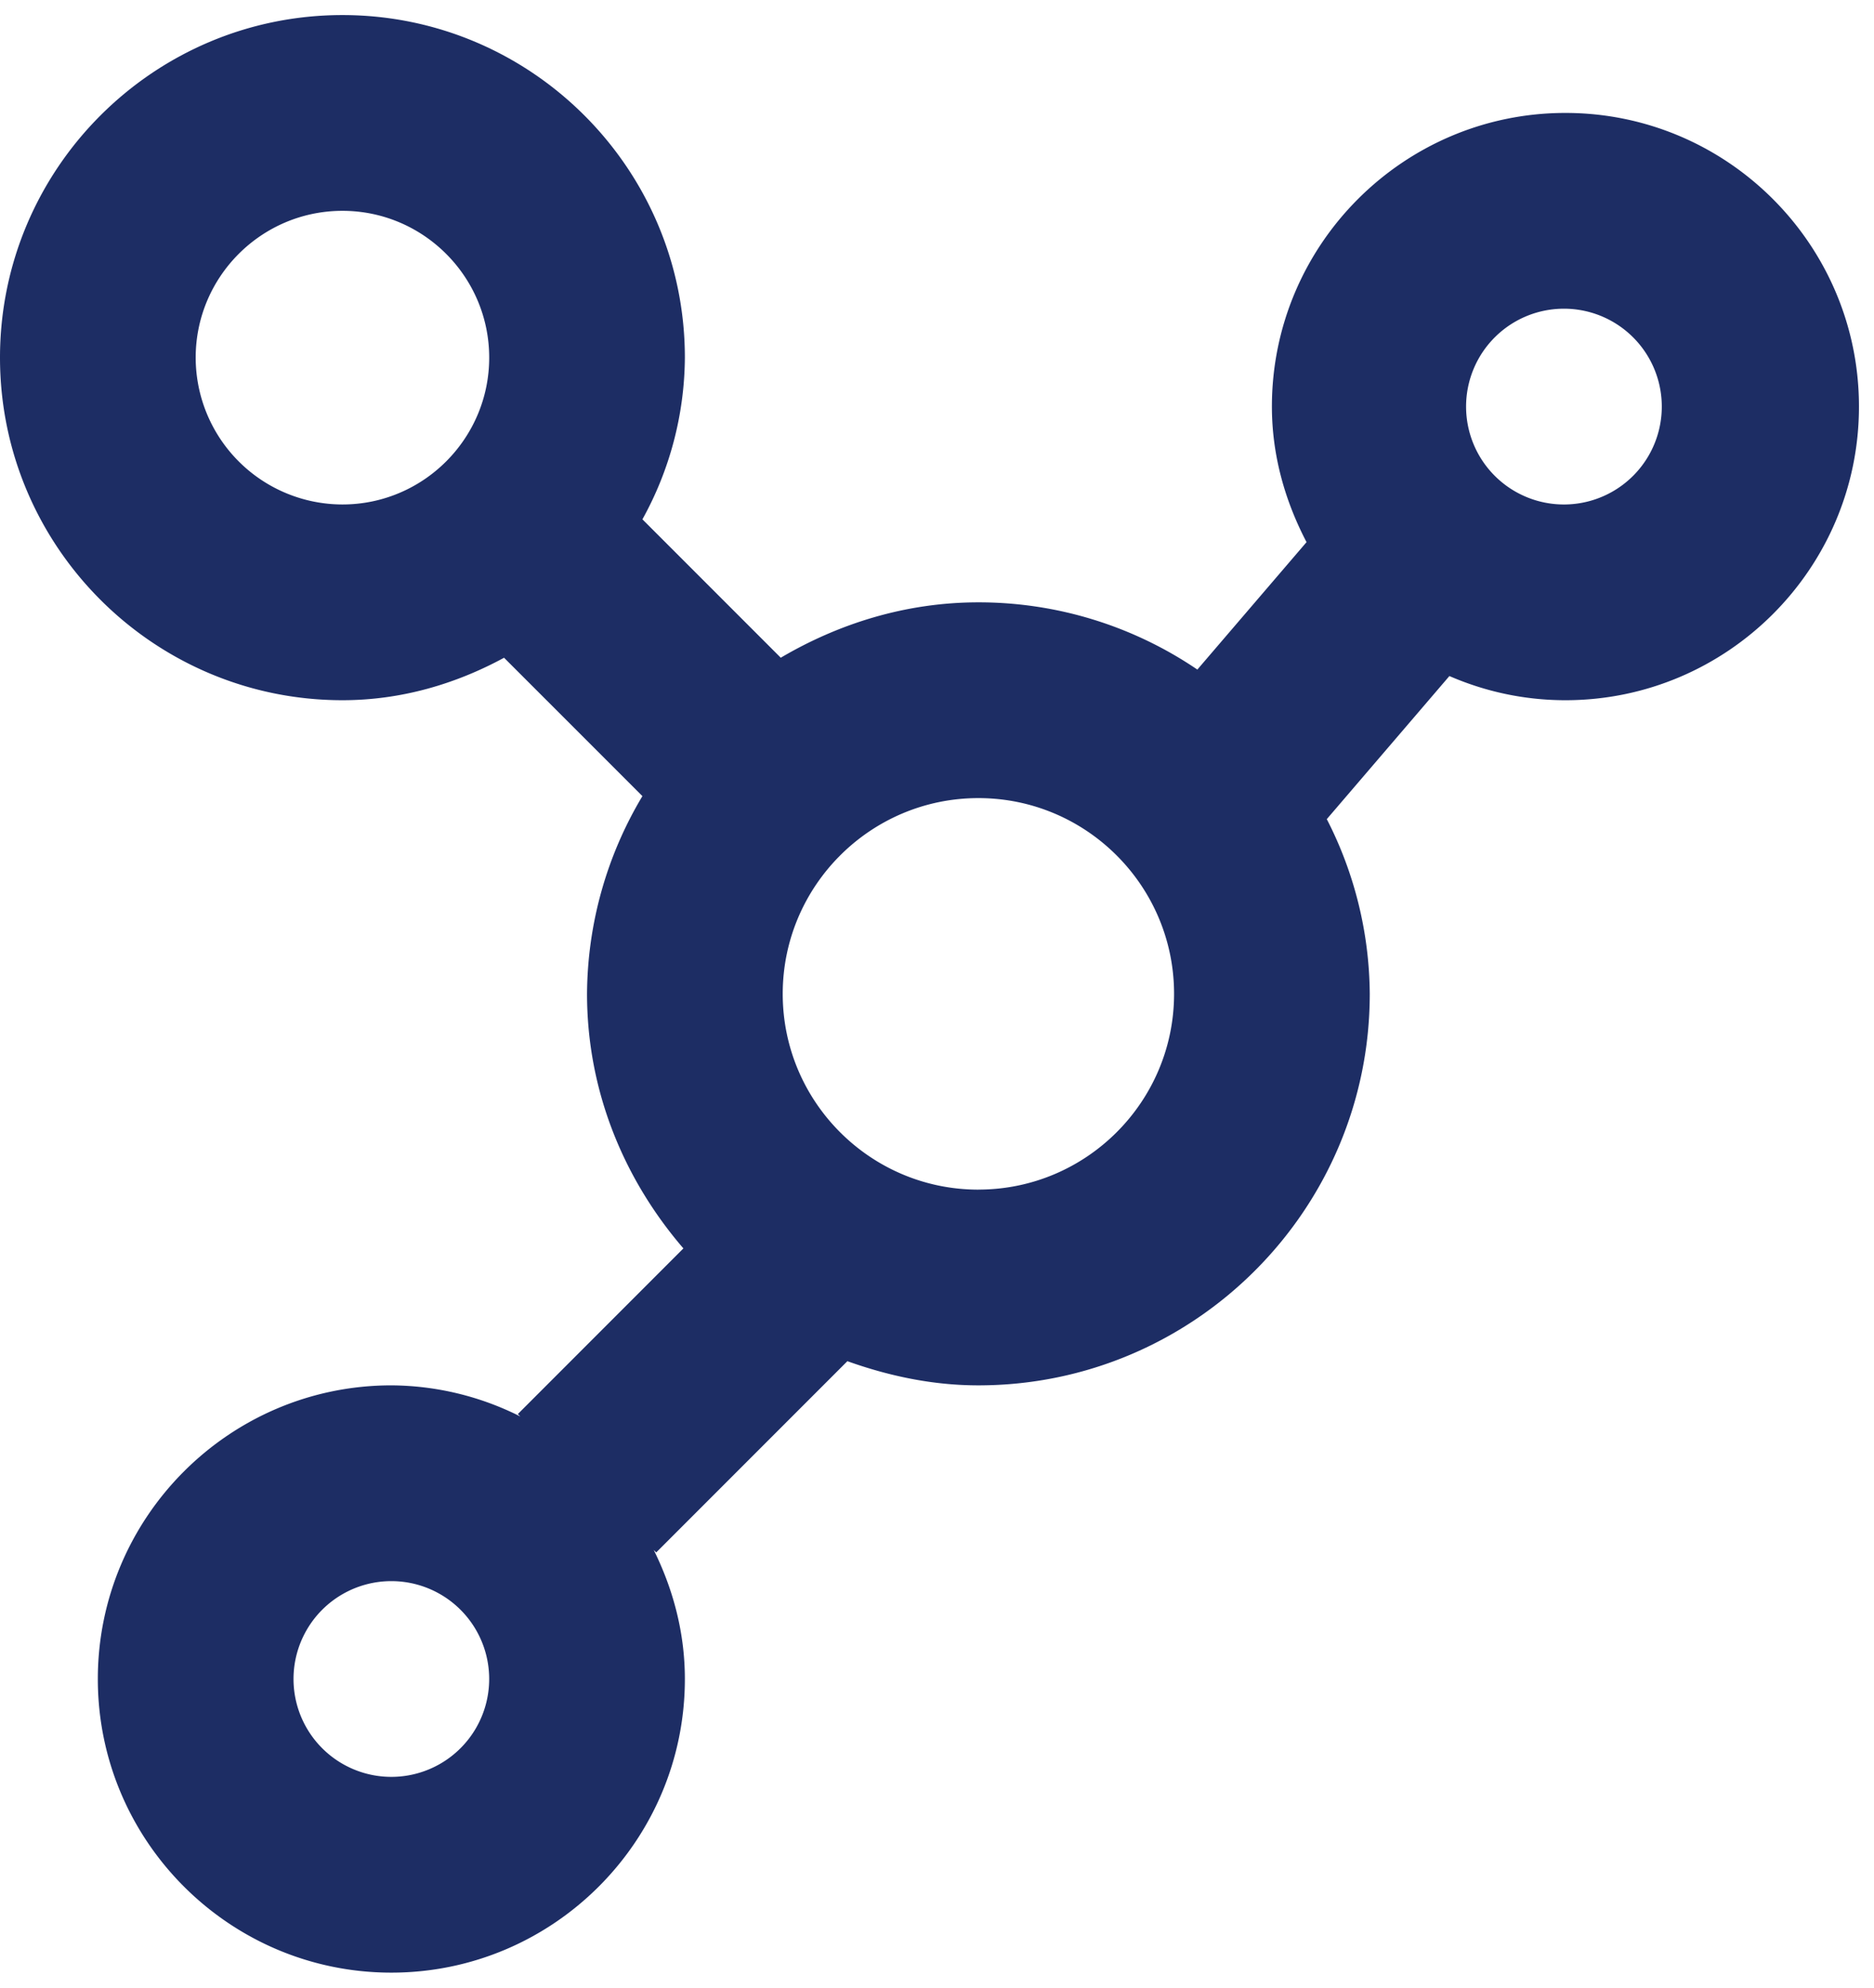<svg width="83" height="88" fill="none" xmlns="http://www.w3.org/2000/svg"><path d="M69.333 5c-7.167 0-13 5.832-13 13 0 2.175.59 4.195 1.534 6.002l-4.836 5.642a17.23 17.23 0 00-9.698-2.977c-3.202 0-6.175.935-8.753 2.452l-6.127-6.127a14.945 14.945 0 001.88-7.159C30.333 7.47 23.53.667 15.167.667 6.803.667 0 7.47 0 15.833 0 24.197 6.803 31 15.167 31c2.604 0 5.018-.72 7.158-1.88l6.128 6.126A17.213 17.213 0 0026 44c0 4.32 1.647 8.229 4.268 11.27l-7.332 7.333.109.108a12.835 12.835 0 00-5.712-1.378c-7.167 0-13 5.833-13 13 0 7.168 5.833 13 13 13 7.168 0 13-5.832 13-13 0-2.063-.524-3.982-1.378-5.711l.109.108 8.467-8.467c1.824.65 3.757 1.07 5.802 1.07 9.56 0 17.334-7.774 17.334-17.333a17.16 17.16 0 00-1.903-7.735l5.43-6.335c1.577.684 3.31 1.07 5.14 1.07 7.167 0 13-5.833 13-13 0-7.168-5.833-13-13-13zm-52 73.666a4.333 4.333 0 110-8.666 4.333 4.333 0 010 8.666zM8.667 15.834c0-3.584 2.916-6.5 6.5-6.5 3.583 0 6.5 2.916 6.5 6.5s-2.917 6.5-6.5 6.5a6.508 6.508 0 01-6.5-6.5zm34.666 36.834c-4.78 0-8.666-3.888-8.666-8.667 0-4.78 3.887-8.667 8.666-8.667C48.113 35.333 52 39.22 52 44s-3.887 8.666-8.667 8.666zm26-30.334a4.334 4.334 0 110-8.667 4.334 4.334 0 010 8.667z" fill="#1D2D64"/></svg>